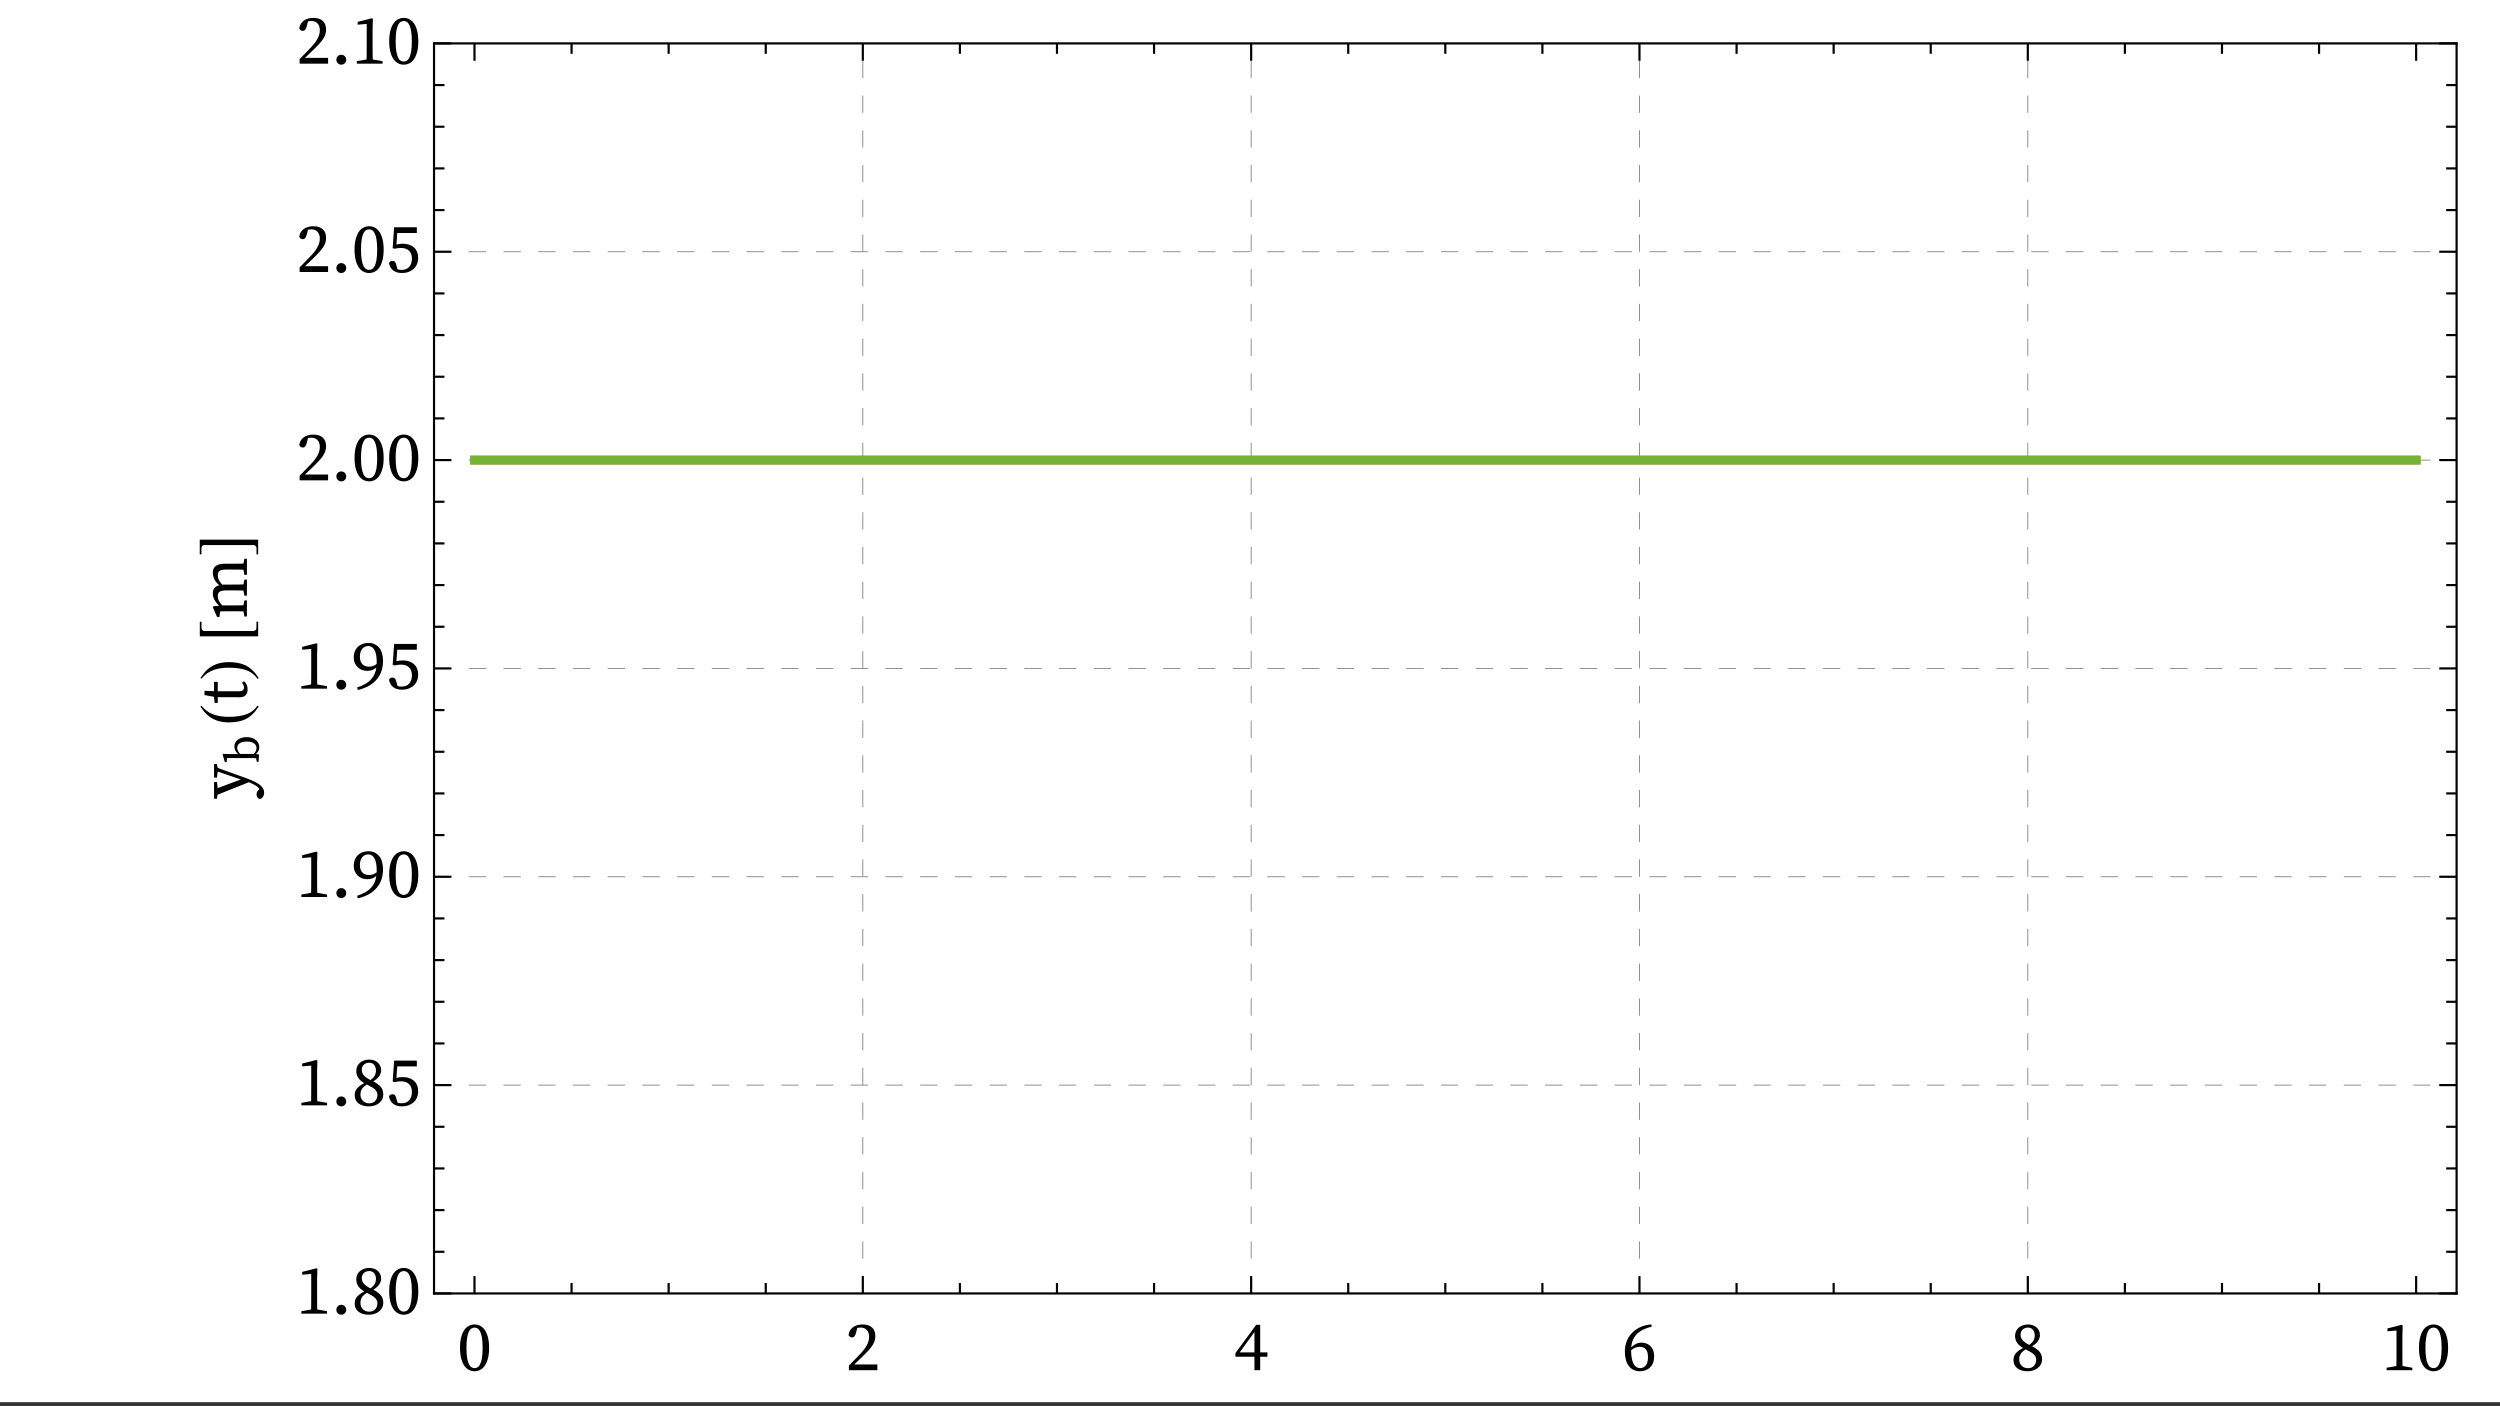 <?xml version="1.0" encoding="UTF-8"?>
<svg xmlns="http://www.w3.org/2000/svg" xmlns:xlink="http://www.w3.org/1999/xlink" width="576pt" height="324pt" viewBox="0 0 576 324" version="1.1">
<rect x="0" y="0" width="576" height="324" fill="#333333" stroke="none"/>
<defs>
<g>
<symbol overflow="visible" id="glyph0-0">
<path style="stroke:none;" d="M 7.938 -1.52 L 7.938 -9.039 L 5.566 -5.281 Z M 7.426 -0.801 L 5.09 -4.512 L 2.754 -0.801 Z M 2.238 -1.52 L 4.609 -5.281 L 2.238 -9.039 Z M 2.754 -9.762 L 5.09 -6.047 L 7.426 -9.762 Z M 8.895 0 L 1.281 0 L 1.281 -10.559 L 8.895 -10.559 Z M 8.895 0 "/>
</symbol>
<symbol overflow="visible" id="glyph0-1">
<path style="stroke:none;" d="M 2.145 -5.152 C 2.145 -4.215 2.195 -3.441 2.297 -2.84 C 2.398 -2.238 2.535 -1.762 2.703 -1.406 C 2.875 -1.055 3.074 -0.812 3.305 -0.68 C 3.535 -0.547 3.77 -0.48 4.016 -0.48 C 4.25 -0.48 4.48 -0.547 4.703 -0.68 C 4.926 -0.812 5.129 -1.055 5.305 -1.406 C 5.48 -1.758 5.617 -2.238 5.719 -2.84 C 5.82 -3.441 5.871 -4.215 5.871 -5.152 C 5.871 -6.09 5.82 -6.863 5.719 -7.465 C 5.617 -8.066 5.48 -8.543 5.305 -8.895 C 5.129 -9.246 4.93 -9.492 4.703 -9.625 C 4.48 -9.758 4.25 -9.824 4.016 -9.824 C 3.77 -9.824 3.535 -9.758 3.305 -9.625 C 3.074 -9.492 2.875 -9.25 2.703 -8.902 C 2.531 -8.559 2.398 -8.078 2.297 -7.473 C 2.195 -6.863 2.145 -6.09 2.145 -5.152 Z M 4.016 -10.543 C 4.434 -10.543 4.844 -10.449 5.246 -10.258 C 5.652 -10.066 6.012 -9.758 6.32 -9.336 C 6.629 -8.914 6.879 -8.359 7.07 -7.672 C 7.262 -6.984 7.359 -6.145 7.359 -5.152 C 7.359 -4.16 7.266 -3.32 7.07 -2.633 C 6.879 -1.945 6.629 -1.391 6.32 -0.969 C 6.012 -0.547 5.652 -0.238 5.246 -0.047 C 4.844 0.145 4.434 0.238 4.016 0.238 C 3.59 0.238 3.172 0.145 2.77 -0.047 C 2.363 -0.238 2.004 -0.547 1.695 -0.969 C 1.387 -1.391 1.137 -1.945 0.945 -2.633 C 0.754 -3.32 0.656 -4.16 0.656 -5.152 C 0.656 -6.145 0.754 -6.984 0.945 -7.672 C 1.137 -8.359 1.387 -8.914 1.695 -9.336 C 2.004 -9.758 2.363 -10.062 2.77 -10.258 C 3.176 -10.449 3.59 -10.543 4.016 -10.543 Z M 4.016 -10.543 "/>
</symbol>
<symbol overflow="visible" id="glyph0-2">
<path style="stroke:none;" d="M 7.344 -1.328 L 7.344 0 L 0.785 0 L 0.785 -1.055 L 3.246 -3.586 C 3.992 -4.352 4.547 -5.07 4.902 -5.734 C 5.262 -6.402 5.441 -7.051 5.441 -7.68 C 5.441 -8.34 5.266 -8.863 4.922 -9.246 C 4.574 -9.633 4.105 -9.824 3.52 -9.824 C 3.414 -9.824 3.293 -9.82 3.16 -9.809 C 3.027 -9.797 2.879 -9.777 2.719 -9.742 L 2.434 -8.641 C 2.324 -8.246 2.203 -7.965 2.062 -7.801 C 1.926 -7.637 1.742 -7.551 1.52 -7.551 C 1.156 -7.551 0.887 -7.727 0.703 -8.078 C 0.746 -8.496 0.863 -8.859 1.047 -9.168 C 1.234 -9.477 1.477 -9.734 1.77 -9.938 C 2.062 -10.141 2.391 -10.289 2.762 -10.391 C 3.129 -10.492 3.516 -10.543 3.922 -10.543 C 4.441 -10.543 4.891 -10.477 5.266 -10.344 C 5.637 -10.211 5.945 -10.023 6.184 -9.785 C 6.426 -9.543 6.602 -9.258 6.711 -8.93 C 6.824 -8.598 6.879 -8.234 6.879 -7.84 C 6.879 -7.488 6.832 -7.148 6.734 -6.816 C 6.641 -6.484 6.477 -6.137 6.246 -5.777 C 6.02 -5.414 5.719 -5.023 5.344 -4.609 C 4.969 -4.191 4.508 -3.719 3.953 -3.184 L 2.016 -1.328 Z M 7.344 -1.328 "/>
</symbol>
<symbol overflow="visible" id="glyph0-3">
<path style="stroke:none;" d="M 4.754 -4.113 L 4.754 -8.801 L 1.359 -4.113 Z M 7.742 -3.105 L 6.078 -3.105 L 6.078 0 L 4.754 0 L 4.754 -3.105 L 0.367 -3.105 L 0.367 -3.938 L 5.152 -10.465 L 6.078 -10.465 L 6.078 -4.113 L 7.742 -4.113 Z M 7.742 -3.105 "/>
</symbol>
<symbol overflow="visible" id="glyph0-4">
<path style="stroke:none;" d="M 4.129 -0.48 C 4.684 -0.48 5.125 -0.691 5.457 -1.113 C 5.785 -1.535 5.953 -2.16 5.953 -2.992 C 5.953 -3.844 5.781 -4.457 5.441 -4.832 C 5.098 -5.207 4.645 -5.391 4.078 -5.391 C 3.738 -5.391 3.395 -5.332 3.047 -5.207 C 2.699 -5.086 2.375 -4.879 2.062 -4.594 C 2.074 -3.176 2.266 -2.133 2.633 -1.473 C 3 -0.812 3.5 -0.48 4.129 -0.48 Z M 6.816 -10.047 C 5.227 -9.664 4.059 -9.062 3.312 -8.246 C 2.566 -7.43 2.156 -6.426 2.078 -5.23 C 2.762 -5.977 3.547 -6.352 4.434 -6.352 C 4.871 -6.352 5.27 -6.281 5.633 -6.137 C 5.996 -5.992 6.305 -5.785 6.559 -5.512 C 6.816 -5.238 7.016 -4.91 7.16 -4.527 C 7.305 -4.145 7.375 -3.711 7.375 -3.23 C 7.375 -2.656 7.293 -2.152 7.129 -1.719 C 6.965 -1.289 6.734 -0.93 6.441 -0.641 C 6.148 -0.352 5.797 -0.133 5.391 0.016 C 4.984 0.164 4.551 0.238 4.078 0.238 C 3.004 0.238 2.156 -0.16 1.543 -0.961 C 0.93 -1.762 0.625 -2.887 0.625 -4.336 C 0.625 -5.113 0.754 -5.859 1.008 -6.566 C 1.266 -7.277 1.648 -7.914 2.16 -8.48 C 2.672 -9.047 3.309 -9.512 4.07 -9.879 C 4.836 -10.246 5.719 -10.477 6.719 -10.559 Z M 6.816 -10.047 "/>
</symbol>
<symbol overflow="visible" id="glyph0-5">
<path style="stroke:none;" d="M 4.047 -0.465 C 4.625 -0.465 5.078 -0.648 5.414 -1.016 C 5.75 -1.383 5.922 -1.84 5.922 -2.383 C 5.922 -2.617 5.879 -2.836 5.801 -3.031 C 5.719 -3.23 5.59 -3.422 5.406 -3.609 C 5.227 -3.797 4.98 -3.984 4.664 -4.176 C 4.348 -4.367 3.961 -4.574 3.504 -4.801 C 2.992 -4.492 2.617 -4.16 2.375 -3.809 C 2.137 -3.457 2.016 -3.008 2.016 -2.465 C 2.016 -1.879 2.207 -1.398 2.586 -1.023 C 2.965 -0.652 3.449 -0.465 4.047 -0.465 Z M 4 -9.824 C 3.777 -9.824 3.562 -9.785 3.359 -9.711 C 3.156 -9.637 2.98 -9.531 2.824 -9.391 C 2.668 -9.254 2.547 -9.086 2.457 -8.887 C 2.367 -8.691 2.32 -8.469 2.32 -8.223 C 2.32 -8.012 2.348 -7.805 2.406 -7.609 C 2.465 -7.41 2.57 -7.215 2.719 -7.016 C 2.867 -6.82 3.074 -6.621 3.336 -6.426 C 3.598 -6.227 3.93 -6.027 4.336 -5.824 C 4.816 -6.188 5.145 -6.535 5.32 -6.871 C 5.496 -7.207 5.586 -7.602 5.586 -8.047 C 5.586 -8.539 5.449 -8.957 5.176 -9.305 C 4.902 -9.652 4.512 -9.824 4 -9.824 Z M 4.977 -5.52 C 5.746 -5.125 6.32 -4.699 6.703 -4.238 C 7.086 -3.781 7.281 -3.199 7.281 -2.496 C 7.281 -2.09 7.195 -1.719 7.023 -1.383 C 6.852 -1.047 6.617 -0.762 6.32 -0.52 C 6.02 -0.281 5.668 -0.094 5.258 0.039 C 4.848 0.172 4.395 0.238 3.902 0.238 C 3.457 0.238 3.035 0.184 2.641 0.07 C 2.246 -0.039 1.902 -0.203 1.617 -0.414 C 1.328 -0.629 1.102 -0.898 0.938 -1.223 C 0.77 -1.551 0.688 -1.93 0.688 -2.367 C 0.688 -2.988 0.879 -3.508 1.258 -3.938 C 1.637 -4.363 2.18 -4.758 2.895 -5.121 C 2.246 -5.492 1.777 -5.91 1.488 -6.375 C 1.199 -6.84 1.055 -7.344 1.055 -7.887 C 1.055 -8.305 1.133 -8.676 1.289 -9.008 C 1.441 -9.34 1.656 -9.617 1.93 -9.84 C 2.199 -10.062 2.516 -10.238 2.879 -10.359 C 3.242 -10.484 3.625 -10.543 4.031 -10.543 C 4.449 -10.543 4.824 -10.484 5.16 -10.359 C 5.496 -10.238 5.785 -10.066 6.023 -9.848 C 6.266 -9.629 6.449 -9.371 6.586 -9.07 C 6.719 -8.773 6.785 -8.441 6.785 -8.078 C 6.785 -7.887 6.754 -7.688 6.695 -7.48 C 6.637 -7.273 6.543 -7.059 6.406 -6.84 C 6.273 -6.621 6.09 -6.398 5.855 -6.176 C 5.621 -5.953 5.328 -5.734 4.977 -5.52 Z M 4.977 -5.52 "/>
</symbol>
<symbol overflow="visible" id="glyph0-6">
<path style="stroke:none;" d="M 7.105 -0.574 L 7.105 0 L 1.184 0 L 1.184 -0.574 L 3.426 -0.961 C 3.434 -1.367 3.441 -1.77 3.449 -2.168 C 3.453 -2.566 3.457 -2.969 3.457 -3.375 L 3.457 -9.152 L 1.375 -8.977 L 1.375 -9.633 L 4.656 -10.465 L 4.879 -10.32 L 4.816 -8.031 L 4.816 -3.375 C 4.816 -2.969 4.82 -2.566 4.824 -2.168 C 4.828 -1.77 4.836 -1.367 4.848 -0.961 Z M 7.105 -0.574 "/>
</symbol>
<symbol overflow="visible" id="glyph0-7">
<path style="stroke:none;" d="M 2.398 0.238 C 2.078 0.238 1.812 0.129 1.594 -0.098 C 1.375 -0.32 1.266 -0.586 1.266 -0.895 C 1.266 -1.215 1.375 -1.488 1.594 -1.711 C 1.812 -1.938 2.078 -2.047 2.398 -2.047 C 2.719 -2.047 2.988 -1.938 3.207 -1.711 C 3.426 -1.488 3.535 -1.215 3.535 -0.895 C 3.535 -0.586 3.426 -0.32 3.207 -0.098 C 2.988 0.129 2.719 0.238 2.398 0.238 Z M 2.398 0.238 "/>
</symbol>
<symbol overflow="visible" id="glyph0-8">
<path style="stroke:none;" d="M 2.32 -6.32 C 2.801 -6.449 3.297 -6.512 3.809 -6.512 C 4.332 -6.512 4.809 -6.441 5.238 -6.297 C 5.672 -6.152 6.043 -5.941 6.352 -5.664 C 6.66 -5.387 6.902 -5.047 7.07 -4.641 C 7.242 -4.234 7.328 -3.766 7.328 -3.23 C 7.328 -2.719 7.238 -2.25 7.062 -1.824 C 6.887 -1.398 6.633 -1.031 6.305 -0.727 C 5.973 -0.422 5.578 -0.188 5.121 -0.016 C 4.66 0.156 4.156 0.238 3.602 0.238 C 2.777 0.238 2.113 0.051 1.609 -0.328 C 1.102 -0.707 0.77 -1.27 0.609 -2.016 C 0.746 -2.379 1.02 -2.559 1.426 -2.559 C 1.672 -2.559 1.855 -2.484 1.984 -2.336 C 2.113 -2.188 2.23 -1.898 2.336 -1.473 L 2.574 -0.609 C 2.746 -0.555 2.906 -0.52 3.055 -0.504 C 3.203 -0.488 3.355 -0.48 3.504 -0.48 C 4.281 -0.48 4.875 -0.719 5.281 -1.191 C 5.688 -1.668 5.887 -2.293 5.887 -3.07 C 5.887 -3.871 5.668 -4.484 5.223 -4.902 C 4.781 -5.324 4.172 -5.535 3.391 -5.535 C 2.922 -5.535 2.426 -5.477 1.902 -5.359 L 1.457 -5.488 L 1.793 -10.305 L 7.023 -10.305 L 7.023 -8.977 L 2.512 -8.977 Z M 2.32 -6.32 "/>
</symbol>
<symbol overflow="visible" id="glyph0-9">
<path style="stroke:none;" d="M 4 -5.07 C 4.684 -5.07 5.266 -5.281 5.742 -5.695 C 5.754 -5.77 5.762 -5.84 5.762 -5.902 C 5.762 -5.969 5.762 -6.039 5.762 -6.113 C 5.762 -7.402 5.582 -8.344 5.223 -8.938 C 4.867 -9.527 4.395 -9.824 3.809 -9.824 C 3.551 -9.824 3.309 -9.773 3.07 -9.672 C 2.836 -9.57 2.633 -9.418 2.457 -9.215 C 2.281 -9.012 2.141 -8.762 2.039 -8.457 C 1.938 -8.152 1.887 -7.797 1.887 -7.391 C 1.887 -6.977 1.941 -6.621 2.047 -6.328 C 2.152 -6.035 2.305 -5.793 2.496 -5.609 C 2.688 -5.422 2.91 -5.285 3.168 -5.199 C 3.426 -5.113 3.703 -5.07 4 -5.07 Z M 1.246 -0.289 C 1.973 -0.523 2.598 -0.789 3.121 -1.09 C 3.645 -1.387 4.078 -1.727 4.434 -2.105 C 4.785 -2.484 5.062 -2.902 5.266 -3.359 C 5.469 -3.82 5.605 -4.32 5.68 -4.863 C 5.113 -4.352 4.414 -4.098 3.586 -4.098 C 3.156 -4.098 2.754 -4.168 2.375 -4.312 C 1.996 -4.457 1.668 -4.664 1.383 -4.938 C 1.102 -5.207 0.879 -5.535 0.711 -5.922 C 0.547 -6.305 0.465 -6.742 0.465 -7.23 C 0.465 -7.723 0.547 -8.172 0.711 -8.586 C 0.879 -8.996 1.109 -9.344 1.406 -9.633 C 1.707 -9.922 2.066 -10.145 2.488 -10.305 C 2.91 -10.465 3.371 -10.543 3.871 -10.543 C 4.395 -10.543 4.863 -10.445 5.281 -10.246 C 5.695 -10.051 6.047 -9.773 6.336 -9.414 C 6.625 -9.059 6.844 -8.621 6.992 -8.105 C 7.141 -7.586 7.215 -7.008 7.215 -6.367 C 7.215 -5.602 7.105 -4.863 6.887 -4.16 C 6.668 -3.457 6.324 -2.812 5.848 -2.223 C 5.375 -1.637 4.77 -1.129 4.039 -0.695 C 3.309 -0.266 2.434 0.07 1.406 0.305 Z M 1.246 -0.289 "/>
</symbol>
<symbol overflow="visible" id="glyph1-0">
<path style="stroke:none;" d="M -1.52 -7.938 L -9.039 -7.938 L -5.281 -5.566 Z M -0.801 -7.426 L -4.512 -5.09 L -0.801 -2.754 Z M -1.52 -2.238 L -5.281 -4.609 L -9.039 -2.238 Z M -9.762 -2.754 L -6.047 -5.09 L -9.762 -7.426 Z M 0 -8.895 L 0 -1.281 L -10.559 -1.281 L -10.559 -8.895 Z M 0 -8.895 "/>
</symbol>
<symbol overflow="visible" id="glyph1-1">
<path style="stroke:none;" d="M -6.91 -7.969 L -6.719 -7.07 L -0.062 -4.672 C 0.641 -4.414 1.246 -4.164 1.762 -3.91 C 2.273 -3.66 2.691 -3.406 3.016 -3.145 C 3.34 -2.883 3.582 -2.609 3.734 -2.328 C 3.891 -2.047 3.969 -1.738 3.969 -1.406 C 3.969 -1.004 3.871 -0.656 3.672 -0.367 C 3.477 -0.078 3.215 0.062 2.895 0.062 C 2.672 0.012 2.504 -0.117 2.391 -0.32 C 2.281 -0.523 2.223 -0.746 2.223 -0.992 C 2.223 -1.207 2.27 -1.398 2.359 -1.574 C 2.449 -1.75 2.613 -1.961 2.848 -2.207 L 2.895 -2.258 C 2.609 -2.598 2.258 -2.887 1.84 -3.121 C 1.426 -3.355 0.953 -3.574 0.434 -3.777 L -6.77 -0.895 L -6.91 0.031 L -7.566 0.031 L -7.566 -3.824 L -6.895 -3.824 L -6.734 -2.434 L -1.406 -4.414 L -6.719 -6.223 L -6.91 -4.848 L -7.566 -4.848 L -7.566 -7.969 Z M -6.91 -7.969 "/>
</symbol>
<symbol overflow="visible" id="glyph1-2">
<path style="stroke:none;" d="M -0.688 -5.168 C -0.422 -4.965 -0.215 -4.703 -0.062 -4.375 C 0.086 -4.051 0.16 -3.684 0.16 -3.281 C 0.16 -2.715 0.012 -2.27 -0.281 -1.945 C -0.574 -1.617 -1.035 -1.457 -1.664 -1.457 C -1.867 -1.457 -2.066 -1.457 -2.266 -1.465 C -2.461 -1.469 -2.715 -1.473 -3.023 -1.473 L -6.719 -1.473 L -6.719 -0.145 L -7.426 -0.145 L -7.602 -1.566 L -9.777 -1.969 L -9.777 -2.945 L -7.566 -2.863 L -7.566 -5.008 L -6.719 -5.008 L -6.719 -2.832 L -1.855 -2.832 C -1.441 -2.832 -1.137 -2.91 -0.953 -3.062 C -0.766 -3.219 -0.672 -3.434 -0.672 -3.711 C -0.672 -4.031 -0.82 -4.391 -1.121 -4.785 Z M -0.688 -5.168 "/>
</symbol>
<symbol overflow="visible" id="glyph1-3">
<path style="stroke:none;" d="M -0.574 -13.969 L 0 -13.969 L 0 -10.258 L -0.574 -10.258 L -0.801 -11.441 C -1.195 -11.449 -1.625 -11.457 -2.098 -11.465 C -2.566 -11.469 -2.988 -11.473 -3.359 -11.473 L -4.801 -11.473 C -5.535 -11.473 -6.039 -11.367 -6.312 -11.152 C -6.586 -10.938 -6.719 -10.602 -6.719 -10.145 C -6.719 -9.805 -6.641 -9.457 -6.48 -9.113 C -6.32 -8.766 -6.055 -8.391 -5.68 -7.984 C -5.562 -7.996 -5.441 -8.004 -5.312 -8.008 C -5.184 -8.012 -5.047 -8.016 -4.895 -8.016 L -3.359 -8.016 C -2.988 -8.016 -2.566 -8.02 -2.105 -8.023 C -1.641 -8.027 -1.207 -8.039 -0.801 -8.047 L -0.574 -9.168 L 0 -9.168 L 0 -5.457 L -0.574 -5.457 L -0.801 -6.641 C -1.195 -6.652 -1.625 -6.66 -2.098 -6.664 C -2.566 -6.668 -2.988 -6.672 -3.359 -6.672 L -4.77 -6.672 C -5.492 -6.672 -6 -6.566 -6.289 -6.359 C -6.578 -6.152 -6.719 -5.82 -6.719 -5.359 C -6.719 -4.988 -6.637 -4.637 -6.473 -4.312 C -6.309 -3.988 -6.055 -3.621 -5.711 -3.215 L -3.359 -3.215 C -3.008 -3.215 -2.594 -3.219 -2.121 -3.223 C -1.645 -3.23 -1.207 -3.238 -0.801 -3.246 L -0.574 -4.367 L 0 -4.367 L 0 -0.656 L -0.574 -0.656 L -0.801 -1.84 C -1.207 -1.852 -1.645 -1.859 -2.113 -1.863 C -2.582 -1.867 -2.996 -1.871 -3.359 -1.871 L -4.176 -1.871 C -4.613 -1.871 -4.977 -1.867 -5.266 -1.855 C -5.551 -1.844 -5.855 -1.836 -6.176 -1.824 L -6.32 -0.559 L -6.879 -0.559 L -7.855 -2.785 L -7.695 -3.023 L -6.398 -3.152 C -6.836 -3.535 -7.188 -3.973 -7.457 -4.465 C -7.723 -4.953 -7.855 -5.457 -7.855 -5.969 C -7.855 -6.48 -7.738 -6.891 -7.504 -7.199 C -7.27 -7.508 -6.887 -7.727 -6.352 -7.855 C -6.863 -8.273 -7.242 -8.73 -7.488 -9.23 C -7.734 -9.734 -7.855 -10.246 -7.855 -10.77 C -7.855 -11.418 -7.637 -11.922 -7.199 -12.281 C -6.762 -12.637 -6.047 -12.816 -5.055 -12.816 L -3.359 -12.816 C -2.988 -12.816 -2.566 -12.82 -2.105 -12.824 C -1.641 -12.828 -1.207 -12.836 -0.801 -12.848 Z M -0.574 -13.969 "/>
</symbol>
<symbol overflow="visible" id="glyph2-0">
<path style="stroke:none;" d="M -1.078 -5.633 L -6.418 -5.633 L -3.75 -3.953 Z M -0.566 -5.27 L -3.203 -3.613 L -0.566 -1.953 Z M -1.078 -1.59 L -3.75 -3.273 L -6.418 -1.59 Z M -6.93 -1.953 L -4.293 -3.613 L -6.93 -5.27 Z M 0 -6.316 L 0 -0.91 L -7.496 -0.91 L -7.496 -6.316 Z M 0 -6.316 "/>
</symbol>
<symbol overflow="visible" id="glyph2-1">
<path style="stroke:none;" d="M -1.113 -2.168 C -0.895 -2.402 -0.734 -2.637 -0.629 -2.863 C -0.527 -3.09 -0.477 -3.309 -0.477 -3.523 C -0.477 -3.727 -0.523 -3.918 -0.613 -4.102 C -0.703 -4.281 -0.84 -4.441 -1.023 -4.578 C -1.203 -4.715 -1.43 -4.824 -1.703 -4.902 C -1.977 -4.98 -2.293 -5.02 -2.66 -5.02 C -3.395 -5.02 -3.957 -4.887 -4.344 -4.625 C -4.734 -4.359 -4.93 -4.012 -4.93 -3.578 C -4.93 -3.402 -4.887 -3.203 -4.793 -2.977 C -4.703 -2.75 -4.527 -2.48 -4.27 -2.168 Z M -4.703 -2.137 C -5.008 -2.402 -5.227 -2.68 -5.367 -2.969 C -5.508 -3.262 -5.578 -3.566 -5.578 -3.887 C -5.578 -4.188 -5.512 -4.469 -5.383 -4.73 C -5.254 -4.992 -5.07 -5.219 -4.824 -5.414 C -4.578 -5.605 -4.277 -5.758 -3.93 -5.875 C -3.582 -5.988 -3.188 -6.043 -2.75 -6.043 C -2.309 -6.043 -1.91 -5.984 -1.551 -5.867 C -1.191 -5.75 -0.883 -5.586 -0.629 -5.379 C -0.375 -5.172 -0.18 -4.926 -0.039 -4.641 C 0.102 -4.355 0.172 -4.047 0.172 -3.715 C 0.172 -3.449 0.117 -3.191 0.012 -2.941 C -0.094 -2.691 -0.281 -2.449 -0.547 -2.215 L -0.547 -2.125 L 0.113 -2.055 L 0 -0.34 L -0.41 -0.34 L -0.566 -1.191 C -0.855 -1.199 -1.168 -1.207 -1.504 -1.211 C -1.84 -1.215 -2.137 -1.215 -2.387 -1.215 L -7.258 -1.215 L -7.371 -0.285 L -7.77 -0.285 L -8.281 -2.023 L -8.191 -2.18 L -6.578 -2.137 Z M -4.703 -2.137 "/>
</symbol>
<symbol overflow="visible" id="glyph3-0">
<path style="stroke:none;" d="M 0 -1 L -12.797 -1 L -12.797 -7 L 0 -7 Z M -1 -2 L -1 -6 L -11.797 -6 L -11.797 -2 Z M -1 -2 "/>
</symbol>
<symbol overflow="visible" id="glyph3-1">
<path style="stroke:none;" d="M 2.43 -4.656 L 2.719 -4.461 C 1.828 -3.055 0.793 -2.07 -0.383 -1.508 C -1.383 -1.035 -2.676 -0.797 -4.258 -0.797 C -5.582 -0.797 -6.754 -1.062 -7.773 -1.594 C -8.535 -1.984 -9.207 -2.52 -9.789 -3.195 C -10.102 -3.613 -10.41 -4.027 -10.719 -4.445 L -10.445 -4.625 C -9.16 -2.926 -7.09 -2.078 -4.242 -2.078 C -2.395 -2.078 -0.922 -2.312 0.172 -2.781 C 1.113 -3.184 1.867 -3.809 2.43 -4.656 Z M 2.43 -4.656 "/>
</symbol>
<symbol overflow="visible" id="glyph3-2">
<path style="stroke:none;" d="M -4.258 -4.336 C -2.676 -4.336 -1.383 -4.098 -0.383 -3.625 C 0.793 -3.066 1.828 -2.082 2.719 -0.672 L 2.43 -0.477 C 1.867 -1.324 1.113 -1.953 0.172 -2.359 C -0.922 -2.824 -2.395 -3.055 -4.242 -3.055 C -7.09 -3.055 -9.16 -2.207 -10.445 -0.516 L -10.719 -0.688 C -10.41 -1.105 -10.102 -1.52 -9.789 -1.938 C -9.207 -2.621 -8.535 -3.156 -7.773 -3.547 C -6.754 -4.074 -5.582 -4.336 -4.258 -4.336 Z M -4.258 -4.336 "/>
</symbol>
<symbol overflow="visible" id="glyph3-3">
<path style="stroke:none;" d="M 2.594 -4.789 L 2.594 -1.414 L -10.852 -1.414 L -10.852 -4.789 L -10.461 -4.789 L -10.461 -3.383 C -10.461 -3.18 -10.398 -3.008 -10.273 -2.863 C -10.148 -2.719 -9.988 -2.648 -9.789 -2.648 L 1.523 -2.648 C 1.715 -2.648 1.875 -2.719 2.004 -2.863 C 2.133 -3.008 2.195 -3.18 2.195 -3.383 L 2.195 -4.789 Z M 2.594 -4.789 "/>
</symbol>
<symbol overflow="visible" id="glyph3-4">
<path style="stroke:none;" d="M 2.594 -3.922 L 2.594 -0.547 L 2.211 -0.547 L 2.211 -1.953 C 2.211 -2.156 2.148 -2.328 2.02 -2.473 C 1.891 -2.617 1.73 -2.688 1.539 -2.688 L -9.805 -2.688 C -10.004 -2.688 -10.164 -2.617 -10.289 -2.473 C -10.414 -2.328 -10.477 -2.156 -10.477 -1.953 L -10.477 -0.547 L -10.867 -0.547 L -10.867 -3.922 Z M 2.594 -3.922 "/>
</symbol>
</g>
<clipPath id="clip1">
  <path d="M 198 9.879 L 199 9.879 L 199 298.121 L 198 298.121 Z M 198 9.879 "/>
</clipPath>
<clipPath id="clip2">
  <path d="M 288 9.879 L 289 9.879 L 289 298.121 L 288 298.121 Z M 288 9.879 "/>
</clipPath>
<clipPath id="clip3">
  <path d="M 377 9.879 L 378 9.879 L 378 298.121 L 377 298.121 Z M 377 9.879 "/>
</clipPath>
<clipPath id="clip4">
  <path d="M 467 9.879 L 468 9.879 L 468 298.121 L 467 298.121 Z M 467 9.879 "/>
</clipPath>
<clipPath id="clip5">
  <path d="M 99.84 249 L 566.16 249 L 566.16 251 L 99.84 251 Z M 99.84 249 "/>
</clipPath>
<clipPath id="clip6">
  <path d="M 99.84 201 L 566.16 201 L 566.16 203 L 99.84 203 Z M 99.84 201 "/>
</clipPath>
<clipPath id="clip7">
  <path d="M 99.84 153 L 566.16 153 L 566.16 155 L 99.84 155 Z M 99.84 153 "/>
</clipPath>
<clipPath id="clip8">
  <path d="M 99.84 105 L 566.16 105 L 566.16 107 L 99.84 107 Z M 99.84 105 "/>
</clipPath>
<clipPath id="clip9">
  <path d="M 99.84 57 L 566.16 57 L 566.16 59 L 99.84 59 Z M 99.84 57 "/>
</clipPath>
</defs>
<g id="surface66">
<path style=" stroke:none;fill-rule:evenodd;fill:rgb(99.998%,99.998%,99.998%);fill-opacity:1;" d="M 0 323.039 L 576 323.039 L 576 0 L 0 0 Z M 0 323.039 "/>
<path style=" stroke:none;fill-rule:evenodd;fill:rgb(100%,100%,100%);fill-opacity:1;" d="M 0 323.039 L 576 323.039 L 576 0 L 0 0 Z M 0 323.039 "/>
<g clip-path="url(#clip1)" clip-rule="nonzero">
<path style="fill:none;stroke-width:0.2;stroke-linecap:butt;stroke-linejoin:miter;stroke:rgb(50.001%,50.001%,50.001%);stroke-opacity:1;stroke-dasharray:4,4;stroke-miterlimit:3.25;" d="M 264.793 303.012 L 264.793 15 " transform="matrix(1,0,0,1,-66,-5)"/>
</g>
<g clip-path="url(#clip2)" clip-rule="nonzero">
<path style="fill:none;stroke-width:0.2;stroke-linecap:butt;stroke-linejoin:miter;stroke:rgb(50.001%,50.001%,50.001%);stroke-opacity:1;stroke-dasharray:4,4;stroke-miterlimit:3.25;" d="M 354.266 303.012 L 354.266 15 " transform="matrix(1,0,0,1,-66,-5)"/>
</g>
<g clip-path="url(#clip3)" clip-rule="nonzero">
<path style="fill:none;stroke-width:0.2;stroke-linecap:butt;stroke-linejoin:miter;stroke:rgb(50.001%,50.001%,50.001%);stroke-opacity:1;stroke-dasharray:4,4;stroke-miterlimit:3.25;" d="M 443.734 303.012 L 443.734 15 " transform="matrix(1,0,0,1,-66,-5)"/>
</g>
<g clip-path="url(#clip4)" clip-rule="nonzero">
<path style="fill:none;stroke-width:0.2;stroke-linecap:butt;stroke-linejoin:miter;stroke:rgb(50.001%,50.001%,50.001%);stroke-opacity:1;stroke-dasharray:4,4;stroke-miterlimit:3.25;" d="M 533.207 303.012 L 533.207 15 " transform="matrix(1,0,0,1,-66,-5)"/>
</g>
<g clip-path="url(#clip5)" clip-rule="nonzero">
<path style="fill:none;stroke-width:0.2;stroke-linecap:butt;stroke-linejoin:miter;stroke:rgb(50.001%,50.001%,50.001%);stroke-opacity:1;stroke-dasharray:4,4;stroke-miterlimit:3.25;" d="M 166 255.008 L 632 255.008 " transform="matrix(1,0,0,1,-66,-5)"/>
</g>
<g clip-path="url(#clip6)" clip-rule="nonzero">
<path style="fill:none;stroke-width:0.2;stroke-linecap:butt;stroke-linejoin:miter;stroke:rgb(50.001%,50.001%,50.001%);stroke-opacity:1;stroke-dasharray:4,4;stroke-miterlimit:3.25;" d="M 166 207.008 L 632 207.008 " transform="matrix(1,0,0,1,-66,-5)"/>
</g>
<g clip-path="url(#clip7)" clip-rule="nonzero">
<path style="fill:none;stroke-width:0.2;stroke-linecap:butt;stroke-linejoin:miter;stroke:rgb(50.001%,50.001%,50.001%);stroke-opacity:1;stroke-dasharray:4,4;stroke-miterlimit:3.25;" d="M 166 159.004 L 632 159.004 " transform="matrix(1,0,0,1,-66,-5)"/>
</g>
<g clip-path="url(#clip8)" clip-rule="nonzero">
<path style="fill:none;stroke-width:0.2;stroke-linecap:butt;stroke-linejoin:miter;stroke:rgb(50.001%,50.001%,50.001%);stroke-opacity:1;stroke-dasharray:4,4;stroke-miterlimit:3.25;" d="M 166 111.004 L 632 111.004 " transform="matrix(1,0,0,1,-66,-5)"/>
</g>
<g clip-path="url(#clip9)" clip-rule="nonzero">
<path style="fill:none;stroke-width:0.2;stroke-linecap:butt;stroke-linejoin:miter;stroke:rgb(50.001%,50.001%,50.001%);stroke-opacity:1;stroke-dasharray:4,4;stroke-miterlimit:3.25;" d="M 166 63 L 632 63 " transform="matrix(1,0,0,1,-66,-5)"/>
</g>
<path style="fill:none;stroke-width:2;stroke-linecap:square;stroke-linejoin:miter;stroke:rgb(23.999%,60%,80%);stroke-opacity:1;stroke-miterlimit:3.25;" d="M 175.32 111.004 L 622.68 111.004 " transform="matrix(1,0,0,1,-66,-5)"/>
<path style="fill:none;stroke-width:2;stroke-linecap:square;stroke-linejoin:miter;stroke:rgb(95%,62.699%,14.25%);stroke-opacity:1;stroke-miterlimit:3.25;" d="M 175.32 111.004 L 211.816 111.004 L 212.406 111 L 250.637 111 L 252.824 111.004 L 622.68 111.004 " transform="matrix(1,0,0,1,-66,-5)"/>
<path style="fill:none;stroke-width:2;stroke-linecap:square;stroke-linejoin:miter;stroke:rgb(45.499%,70.001%,20.999%);stroke-opacity:1;stroke-miterlimit:3.25;" d="M 175.32 111.004 L 622.68 111.004 " transform="matrix(1,0,0,1,-66,-5)"/>
<path style="fill:none;stroke-width:0.5;stroke-linecap:square;stroke-linejoin:miter;stroke:rgb(0%,0%,0%);stroke-opacity:1;stroke-miterlimit:3.25;" d="M 632 303.012 L 166 303.012 " transform="matrix(1,0,0,1,-66,-5)"/>
<path style="fill:none;stroke-width:0.5;stroke-linecap:square;stroke-linejoin:miter;stroke:rgb(0%,0%,0%);stroke-opacity:1;stroke-miterlimit:3.25;" d="M 166 303.012 L 166 15 " transform="matrix(1,0,0,1,-66,-5)"/>
<path style="fill:none;stroke-width:0.5;stroke-linecap:square;stroke-linejoin:miter;stroke:rgb(0%,0%,0%);stroke-opacity:1;stroke-miterlimit:3.25;" d="M 166 15 L 632 15 " transform="matrix(1,0,0,1,-66,-5)"/>
<path style="fill:none;stroke-width:0.5;stroke-linecap:square;stroke-linejoin:miter;stroke:rgb(0%,0%,0%);stroke-opacity:1;stroke-miterlimit:3.25;" d="M 632 15 L 632 303.012 " transform="matrix(1,0,0,1,-66,-5)"/>
<path style="fill:none;stroke-width:0.5;stroke-linecap:butt;stroke-linejoin:miter;stroke:rgb(0%,0%,0%);stroke-opacity:1;stroke-miterlimit:3.25;" d="M 175.32 303.012 L 175.32 299.012 " transform="matrix(1,0,0,1,-66,-5)"/>
<g style="fill:rgb(0%,0%,0%);fill-opacity:1;">
  <use xlink:href="#glyph0-1" x="105.328" y="315.698"/>
</g>
<path style="fill:none;stroke-width:0.5;stroke-linecap:butt;stroke-linejoin:miter;stroke:rgb(0%,0%,0%);stroke-opacity:1;stroke-miterlimit:3.25;" d="M 197.688 303.012 L 197.688 300.609 " transform="matrix(1,0,0,1,-66,-5)"/>
<path style="fill:none;stroke-width:0.5;stroke-linecap:butt;stroke-linejoin:miter;stroke:rgb(0%,0%,0%);stroke-opacity:1;stroke-miterlimit:3.25;" d="M 220.055 303.012 L 220.055 300.609 " transform="matrix(1,0,0,1,-66,-5)"/>
<path style="fill:none;stroke-width:0.5;stroke-linecap:butt;stroke-linejoin:miter;stroke:rgb(0%,0%,0%);stroke-opacity:1;stroke-miterlimit:3.25;" d="M 242.426 303.012 L 242.426 300.609 " transform="matrix(1,0,0,1,-66,-5)"/>
<path style="fill:none;stroke-width:0.5;stroke-linecap:butt;stroke-linejoin:miter;stroke:rgb(0%,0%,0%);stroke-opacity:1;stroke-miterlimit:3.25;" d="M 264.793 303.012 L 264.793 299.012 " transform="matrix(1,0,0,1,-66,-5)"/>
<g style="fill:rgb(0%,0%,0%);fill-opacity:1;">
  <use xlink:href="#glyph0-2" x="194.8" y="315.698"/>
</g>
<path style="fill:none;stroke-width:0.5;stroke-linecap:butt;stroke-linejoin:miter;stroke:rgb(0%,0%,0%);stroke-opacity:1;stroke-miterlimit:3.25;" d="M 287.16 303.012 L 287.16 300.609 " transform="matrix(1,0,0,1,-66,-5)"/>
<path style="fill:none;stroke-width:0.5;stroke-linecap:butt;stroke-linejoin:miter;stroke:rgb(0%,0%,0%);stroke-opacity:1;stroke-miterlimit:3.25;" d="M 309.527 303.012 L 309.527 300.609 " transform="matrix(1,0,0,1,-66,-5)"/>
<path style="fill:none;stroke-width:0.5;stroke-linecap:butt;stroke-linejoin:miter;stroke:rgb(0%,0%,0%);stroke-opacity:1;stroke-miterlimit:3.25;" d="M 331.895 303.012 L 331.895 300.609 " transform="matrix(1,0,0,1,-66,-5)"/>
<path style="fill:none;stroke-width:0.5;stroke-linecap:butt;stroke-linejoin:miter;stroke:rgb(0%,0%,0%);stroke-opacity:1;stroke-miterlimit:3.25;" d="M 354.266 303.012 L 354.266 299.012 " transform="matrix(1,0,0,1,-66,-5)"/>
<g style="fill:rgb(0%,0%,0%);fill-opacity:1;">
  <use xlink:href="#glyph0-3" x="284.272" y="315.698"/>
</g>
<path style="fill:none;stroke-width:0.5;stroke-linecap:butt;stroke-linejoin:miter;stroke:rgb(0%,0%,0%);stroke-opacity:1;stroke-miterlimit:3.25;" d="M 376.633 303.012 L 376.633 300.609 " transform="matrix(1,0,0,1,-66,-5)"/>
<path style="fill:none;stroke-width:0.5;stroke-linecap:butt;stroke-linejoin:miter;stroke:rgb(0%,0%,0%);stroke-opacity:1;stroke-miterlimit:3.25;" d="M 399 303.012 L 399 300.609 " transform="matrix(1,0,0,1,-66,-5)"/>
<path style="fill:none;stroke-width:0.5;stroke-linecap:butt;stroke-linejoin:miter;stroke:rgb(0%,0%,0%);stroke-opacity:1;stroke-miterlimit:3.25;" d="M 421.367 303.012 L 421.367 300.609 " transform="matrix(1,0,0,1,-66,-5)"/>
<path style="fill:none;stroke-width:0.5;stroke-linecap:butt;stroke-linejoin:miter;stroke:rgb(0%,0%,0%);stroke-opacity:1;stroke-miterlimit:3.25;" d="M 443.734 303.012 L 443.734 299.012 " transform="matrix(1,0,0,1,-66,-5)"/>
<g style="fill:rgb(0%,0%,0%);fill-opacity:1;">
  <use xlink:href="#glyph0-4" x="373.744" y="315.698"/>
</g>
<path style="fill:none;stroke-width:0.5;stroke-linecap:butt;stroke-linejoin:miter;stroke:rgb(0%,0%,0%);stroke-opacity:1;stroke-miterlimit:3.25;" d="M 466.105 303.012 L 466.105 300.609 " transform="matrix(1,0,0,1,-66,-5)"/>
<path style="fill:none;stroke-width:0.5;stroke-linecap:butt;stroke-linejoin:miter;stroke:rgb(0%,0%,0%);stroke-opacity:1;stroke-miterlimit:3.25;" d="M 488.473 303.012 L 488.473 300.609 " transform="matrix(1,0,0,1,-66,-5)"/>
<path style="fill:none;stroke-width:0.5;stroke-linecap:butt;stroke-linejoin:miter;stroke:rgb(0%,0%,0%);stroke-opacity:1;stroke-miterlimit:3.25;" d="M 510.84 303.012 L 510.84 300.609 " transform="matrix(1,0,0,1,-66,-5)"/>
<path style="fill:none;stroke-width:0.5;stroke-linecap:butt;stroke-linejoin:miter;stroke:rgb(0%,0%,0%);stroke-opacity:1;stroke-miterlimit:3.25;" d="M 533.207 303.012 L 533.207 299.012 " transform="matrix(1,0,0,1,-66,-5)"/>
<g style="fill:rgb(0%,0%,0%);fill-opacity:1;">
  <use xlink:href="#glyph0-5" x="463.216" y="315.698"/>
</g>
<path style="fill:none;stroke-width:0.5;stroke-linecap:butt;stroke-linejoin:miter;stroke:rgb(0%,0%,0%);stroke-opacity:1;stroke-miterlimit:3.25;" d="M 555.574 303.012 L 555.574 300.609 " transform="matrix(1,0,0,1,-66,-5)"/>
<path style="fill:none;stroke-width:0.5;stroke-linecap:butt;stroke-linejoin:miter;stroke:rgb(0%,0%,0%);stroke-opacity:1;stroke-miterlimit:3.25;" d="M 577.945 303.012 L 577.945 300.609 " transform="matrix(1,0,0,1,-66,-5)"/>
<path style="fill:none;stroke-width:0.5;stroke-linecap:butt;stroke-linejoin:miter;stroke:rgb(0%,0%,0%);stroke-opacity:1;stroke-miterlimit:3.25;" d="M 600.312 303.012 L 600.312 300.609 " transform="matrix(1,0,0,1,-66,-5)"/>
<path style="fill:none;stroke-width:0.5;stroke-linecap:butt;stroke-linejoin:miter;stroke:rgb(0%,0%,0%);stroke-opacity:1;stroke-miterlimit:3.25;" d="M 622.68 303.012 L 622.68 299.012 " transform="matrix(1,0,0,1,-66,-5)"/>
<g style="fill:rgb(0%,0%,0%);fill-opacity:1;">
  <use xlink:href="#glyph0-6" x="548.696" y="315.698"/>
  <use xlink:href="#glyph0-1" x="556.68" y="315.698"/>
</g>
<path style="fill:none;stroke-width:0.5;stroke-linecap:butt;stroke-linejoin:miter;stroke:rgb(0%,0%,0%);stroke-opacity:1;stroke-miterlimit:3.25;" d="M 166 303.012 L 170 303.012 " transform="matrix(1,0,0,1,-66,-5)"/>
<g style="fill:rgb(0%,0%,0%);fill-opacity:1;">
  <use xlink:href="#glyph0-6" x="68.248" y="302.674"/>
  <use xlink:href="#glyph0-7" x="76.232" y="302.674"/>
  <use xlink:href="#glyph0-5" x="81.032" y="302.674"/>
  <use xlink:href="#glyph0-1" x="89.016" y="302.674"/>
</g>
<path style="fill:none;stroke-width:0.5;stroke-linecap:butt;stroke-linejoin:miter;stroke:rgb(0%,0%,0%);stroke-opacity:1;stroke-miterlimit:3.25;" d="M 166 293.41 L 168.398 293.41 " transform="matrix(1,0,0,1,-66,-5)"/>
<path style="fill:none;stroke-width:0.5;stroke-linecap:butt;stroke-linejoin:miter;stroke:rgb(0%,0%,0%);stroke-opacity:1;stroke-miterlimit:3.25;" d="M 166 283.809 L 168.398 283.809 " transform="matrix(1,0,0,1,-66,-5)"/>
<path style="fill:none;stroke-width:0.5;stroke-linecap:butt;stroke-linejoin:miter;stroke:rgb(0%,0%,0%);stroke-opacity:1;stroke-miterlimit:3.25;" d="M 166 274.207 L 168.398 274.207 " transform="matrix(1,0,0,1,-66,-5)"/>
<path style="fill:none;stroke-width:0.5;stroke-linecap:butt;stroke-linejoin:miter;stroke:rgb(0%,0%,0%);stroke-opacity:1;stroke-miterlimit:3.25;" d="M 166 264.609 L 168.398 264.609 " transform="matrix(1,0,0,1,-66,-5)"/>
<path style="fill:none;stroke-width:0.5;stroke-linecap:butt;stroke-linejoin:miter;stroke:rgb(0%,0%,0%);stroke-opacity:1;stroke-miterlimit:3.25;" d="M 166 255.008 L 170 255.008 " transform="matrix(1,0,0,1,-66,-5)"/>
<g style="fill:rgb(0%,0%,0%);fill-opacity:1;">
  <use xlink:href="#glyph0-6" x="68.248" y="254.672"/>
  <use xlink:href="#glyph0-7" x="76.232" y="254.672"/>
  <use xlink:href="#glyph0-5" x="81.032" y="254.672"/>
  <use xlink:href="#glyph0-8" x="89.016" y="254.672"/>
</g>
<path style="fill:none;stroke-width:0.5;stroke-linecap:butt;stroke-linejoin:miter;stroke:rgb(0%,0%,0%);stroke-opacity:1;stroke-miterlimit:3.25;" d="M 166 245.406 L 168.398 245.406 " transform="matrix(1,0,0,1,-66,-5)"/>
<path style="fill:none;stroke-width:0.5;stroke-linecap:butt;stroke-linejoin:miter;stroke:rgb(0%,0%,0%);stroke-opacity:1;stroke-miterlimit:3.25;" d="M 166 235.809 L 168.398 235.809 " transform="matrix(1,0,0,1,-66,-5)"/>
<path style="fill:none;stroke-width:0.5;stroke-linecap:butt;stroke-linejoin:miter;stroke:rgb(0%,0%,0%);stroke-opacity:1;stroke-miterlimit:3.25;" d="M 166 226.207 L 168.398 226.207 " transform="matrix(1,0,0,1,-66,-5)"/>
<path style="fill:none;stroke-width:0.5;stroke-linecap:butt;stroke-linejoin:miter;stroke:rgb(0%,0%,0%);stroke-opacity:1;stroke-miterlimit:3.25;" d="M 166 216.605 L 168.398 216.605 " transform="matrix(1,0,0,1,-66,-5)"/>
<path style="fill:none;stroke-width:0.5;stroke-linecap:butt;stroke-linejoin:miter;stroke:rgb(0%,0%,0%);stroke-opacity:1;stroke-miterlimit:3.25;" d="M 166 207.008 L 170 207.008 " transform="matrix(1,0,0,1,-66,-5)"/>
<g style="fill:rgb(0%,0%,0%);fill-opacity:1;">
  <use xlink:href="#glyph0-6" x="68.248" y="206.671"/>
  <use xlink:href="#glyph0-7" x="76.232" y="206.671"/>
  <use xlink:href="#glyph0-9" x="81.032" y="206.671"/>
  <use xlink:href="#glyph0-1" x="89.016" y="206.671"/>
</g>
<path style="fill:none;stroke-width:0.5;stroke-linecap:butt;stroke-linejoin:miter;stroke:rgb(0%,0%,0%);stroke-opacity:1;stroke-miterlimit:3.25;" d="M 166 197.406 L 168.398 197.406 " transform="matrix(1,0,0,1,-66,-5)"/>
<path style="fill:none;stroke-width:0.5;stroke-linecap:butt;stroke-linejoin:miter;stroke:rgb(0%,0%,0%);stroke-opacity:1;stroke-miterlimit:3.25;" d="M 166 187.805 L 168.398 187.805 " transform="matrix(1,0,0,1,-66,-5)"/>
<path style="fill:none;stroke-width:0.5;stroke-linecap:butt;stroke-linejoin:miter;stroke:rgb(0%,0%,0%);stroke-opacity:1;stroke-miterlimit:3.25;" d="M 166 178.207 L 168.398 178.207 " transform="matrix(1,0,0,1,-66,-5)"/>
<path style="fill:none;stroke-width:0.5;stroke-linecap:butt;stroke-linejoin:miter;stroke:rgb(0%,0%,0%);stroke-opacity:1;stroke-miterlimit:3.25;" d="M 166 168.605 L 168.398 168.605 " transform="matrix(1,0,0,1,-66,-5)"/>
<path style="fill:none;stroke-width:0.5;stroke-linecap:butt;stroke-linejoin:miter;stroke:rgb(0%,0%,0%);stroke-opacity:1;stroke-miterlimit:3.25;" d="M 166 159.004 L 170 159.004 " transform="matrix(1,0,0,1,-66,-5)"/>
<g style="fill:rgb(0%,0%,0%);fill-opacity:1;">
  <use xlink:href="#glyph0-6" x="68.248" y="158.669"/>
  <use xlink:href="#glyph0-7" x="76.232" y="158.669"/>
  <use xlink:href="#glyph0-9" x="81.032" y="158.669"/>
  <use xlink:href="#glyph0-8" x="89.016" y="158.669"/>
</g>
<path style="fill:none;stroke-width:0.5;stroke-linecap:butt;stroke-linejoin:miter;stroke:rgb(0%,0%,0%);stroke-opacity:1;stroke-miterlimit:3.25;" d="M 166 149.406 L 168.398 149.406 " transform="matrix(1,0,0,1,-66,-5)"/>
<path style="fill:none;stroke-width:0.5;stroke-linecap:butt;stroke-linejoin:miter;stroke:rgb(0%,0%,0%);stroke-opacity:1;stroke-miterlimit:3.25;" d="M 166 139.805 L 168.398 139.805 " transform="matrix(1,0,0,1,-66,-5)"/>
<path style="fill:none;stroke-width:0.5;stroke-linecap:butt;stroke-linejoin:miter;stroke:rgb(0%,0%,0%);stroke-opacity:1;stroke-miterlimit:3.25;" d="M 166 130.203 L 168.398 130.203 " transform="matrix(1,0,0,1,-66,-5)"/>
<path style="fill:none;stroke-width:0.5;stroke-linecap:butt;stroke-linejoin:miter;stroke:rgb(0%,0%,0%);stroke-opacity:1;stroke-miterlimit:3.25;" d="M 166 120.605 L 168.398 120.605 " transform="matrix(1,0,0,1,-66,-5)"/>
<path style="fill:none;stroke-width:0.5;stroke-linecap:butt;stroke-linejoin:miter;stroke:rgb(0%,0%,0%);stroke-opacity:1;stroke-miterlimit:3.25;" d="M 166 111.004 L 170 111.004 " transform="matrix(1,0,0,1,-66,-5)"/>
<g style="fill:rgb(0%,0%,0%);fill-opacity:1;">
  <use xlink:href="#glyph0-2" x="68.248" y="110.667"/>
  <use xlink:href="#glyph0-7" x="76.232" y="110.667"/>
  <use xlink:href="#glyph0-1" x="81.032" y="110.667"/>
  <use xlink:href="#glyph0-1" x="89.016" y="110.667"/>
</g>
<path style="fill:none;stroke-width:0.5;stroke-linecap:butt;stroke-linejoin:miter;stroke:rgb(0%,0%,0%);stroke-opacity:1;stroke-miterlimit:3.25;" d="M 166 101.402 L 168.398 101.402 " transform="matrix(1,0,0,1,-66,-5)"/>
<path style="fill:none;stroke-width:0.5;stroke-linecap:butt;stroke-linejoin:miter;stroke:rgb(0%,0%,0%);stroke-opacity:1;stroke-miterlimit:3.25;" d="M 166 91.801 L 168.398 91.801 " transform="matrix(1,0,0,1,-66,-5)"/>
<path style="fill:none;stroke-width:0.5;stroke-linecap:butt;stroke-linejoin:miter;stroke:rgb(0%,0%,0%);stroke-opacity:1;stroke-miterlimit:3.25;" d="M 166 82.203 L 168.398 82.203 " transform="matrix(1,0,0,1,-66,-5)"/>
<path style="fill:none;stroke-width:0.5;stroke-linecap:butt;stroke-linejoin:miter;stroke:rgb(0%,0%,0%);stroke-opacity:1;stroke-miterlimit:3.25;" d="M 166 72.602 L 168.398 72.602 " transform="matrix(1,0,0,1,-66,-5)"/>
<path style="fill:none;stroke-width:0.5;stroke-linecap:butt;stroke-linejoin:miter;stroke:rgb(0%,0%,0%);stroke-opacity:1;stroke-miterlimit:3.25;" d="M 166 63 L 170 63 " transform="matrix(1,0,0,1,-66,-5)"/>
<g style="fill:rgb(0%,0%,0%);fill-opacity:1;">
  <use xlink:href="#glyph0-2" x="68.248" y="62.666"/>
  <use xlink:href="#glyph0-7" x="76.232" y="62.666"/>
  <use xlink:href="#glyph0-1" x="81.032" y="62.666"/>
  <use xlink:href="#glyph0-8" x="89.016" y="62.666"/>
</g>
<path style="fill:none;stroke-width:0.5;stroke-linecap:butt;stroke-linejoin:miter;stroke:rgb(0%,0%,0%);stroke-opacity:1;stroke-miterlimit:3.25;" d="M 166 53.402 L 168.398 53.402 " transform="matrix(1,0,0,1,-66,-5)"/>
<path style="fill:none;stroke-width:0.5;stroke-linecap:butt;stroke-linejoin:miter;stroke:rgb(0%,0%,0%);stroke-opacity:1;stroke-miterlimit:3.25;" d="M 166 43.801 L 168.398 43.801 " transform="matrix(1,0,0,1,-66,-5)"/>
<path style="fill:none;stroke-width:0.5;stroke-linecap:butt;stroke-linejoin:miter;stroke:rgb(0%,0%,0%);stroke-opacity:1;stroke-miterlimit:3.25;" d="M 166 34.199 L 168.398 34.199 " transform="matrix(1,0,0,1,-66,-5)"/>
<path style="fill:none;stroke-width:0.5;stroke-linecap:butt;stroke-linejoin:miter;stroke:rgb(0%,0%,0%);stroke-opacity:1;stroke-miterlimit:3.25;" d="M 166 24.602 L 168.398 24.602 " transform="matrix(1,0,0,1,-66,-5)"/>
<path style="fill:none;stroke-width:0.5;stroke-linecap:butt;stroke-linejoin:miter;stroke:rgb(0%,0%,0%);stroke-opacity:1;stroke-miterlimit:3.25;" d="M 166 15 L 170 15 " transform="matrix(1,0,0,1,-66,-5)"/>
<g style="fill:rgb(0%,0%,0%);fill-opacity:1;">
  <use xlink:href="#glyph0-2" x="68.248" y="14.664"/>
  <use xlink:href="#glyph0-7" x="76.232" y="14.664"/>
  <use xlink:href="#glyph0-6" x="81.032" y="14.664"/>
  <use xlink:href="#glyph0-1" x="89.016" y="14.664"/>
</g>
<path style="fill:none;stroke-width:0.5;stroke-linecap:butt;stroke-linejoin:miter;stroke:rgb(0%,0%,0%);stroke-opacity:1;stroke-miterlimit:3.25;" d="M 175.32 15 L 175.32 19 " transform="matrix(1,0,0,1,-66,-5)"/>
<path style="fill:none;stroke-width:0.5;stroke-linecap:butt;stroke-linejoin:miter;stroke:rgb(0%,0%,0%);stroke-opacity:1;stroke-miterlimit:3.25;" d="M 197.688 15 L 197.688 17.398 " transform="matrix(1,0,0,1,-66,-5)"/>
<path style="fill:none;stroke-width:0.5;stroke-linecap:butt;stroke-linejoin:miter;stroke:rgb(0%,0%,0%);stroke-opacity:1;stroke-miterlimit:3.25;" d="M 220.055 15 L 220.055 17.398 " transform="matrix(1,0,0,1,-66,-5)"/>
<path style="fill:none;stroke-width:0.5;stroke-linecap:butt;stroke-linejoin:miter;stroke:rgb(0%,0%,0%);stroke-opacity:1;stroke-miterlimit:3.25;" d="M 242.426 15 L 242.426 17.398 " transform="matrix(1,0,0,1,-66,-5)"/>
<path style="fill:none;stroke-width:0.5;stroke-linecap:butt;stroke-linejoin:miter;stroke:rgb(0%,0%,0%);stroke-opacity:1;stroke-miterlimit:3.25;" d="M 264.793 15 L 264.793 19 " transform="matrix(1,0,0,1,-66,-5)"/>
<path style="fill:none;stroke-width:0.5;stroke-linecap:butt;stroke-linejoin:miter;stroke:rgb(0%,0%,0%);stroke-opacity:1;stroke-miterlimit:3.25;" d="M 287.16 15 L 287.16 17.398 " transform="matrix(1,0,0,1,-66,-5)"/>
<path style="fill:none;stroke-width:0.5;stroke-linecap:butt;stroke-linejoin:miter;stroke:rgb(0%,0%,0%);stroke-opacity:1;stroke-miterlimit:3.25;" d="M 309.527 15 L 309.527 17.398 " transform="matrix(1,0,0,1,-66,-5)"/>
<path style="fill:none;stroke-width:0.5;stroke-linecap:butt;stroke-linejoin:miter;stroke:rgb(0%,0%,0%);stroke-opacity:1;stroke-miterlimit:3.25;" d="M 331.895 15 L 331.895 17.398 " transform="matrix(1,0,0,1,-66,-5)"/>
<path style="fill:none;stroke-width:0.5;stroke-linecap:butt;stroke-linejoin:miter;stroke:rgb(0%,0%,0%);stroke-opacity:1;stroke-miterlimit:3.25;" d="M 354.266 15 L 354.266 19 " transform="matrix(1,0,0,1,-66,-5)"/>
<path style="fill:none;stroke-width:0.5;stroke-linecap:butt;stroke-linejoin:miter;stroke:rgb(0%,0%,0%);stroke-opacity:1;stroke-miterlimit:3.25;" d="M 376.633 15 L 376.633 17.398 " transform="matrix(1,0,0,1,-66,-5)"/>
<path style="fill:none;stroke-width:0.5;stroke-linecap:butt;stroke-linejoin:miter;stroke:rgb(0%,0%,0%);stroke-opacity:1;stroke-miterlimit:3.25;" d="M 399 15 L 399 17.398 " transform="matrix(1,0,0,1,-66,-5)"/>
<path style="fill:none;stroke-width:0.5;stroke-linecap:butt;stroke-linejoin:miter;stroke:rgb(0%,0%,0%);stroke-opacity:1;stroke-miterlimit:3.25;" d="M 421.367 15 L 421.367 17.398 " transform="matrix(1,0,0,1,-66,-5)"/>
<path style="fill:none;stroke-width:0.5;stroke-linecap:butt;stroke-linejoin:miter;stroke:rgb(0%,0%,0%);stroke-opacity:1;stroke-miterlimit:3.25;" d="M 443.734 15 L 443.734 19 " transform="matrix(1,0,0,1,-66,-5)"/>
<path style="fill:none;stroke-width:0.5;stroke-linecap:butt;stroke-linejoin:miter;stroke:rgb(0%,0%,0%);stroke-opacity:1;stroke-miterlimit:3.25;" d="M 466.105 15 L 466.105 17.398 " transform="matrix(1,0,0,1,-66,-5)"/>
<path style="fill:none;stroke-width:0.5;stroke-linecap:butt;stroke-linejoin:miter;stroke:rgb(0%,0%,0%);stroke-opacity:1;stroke-miterlimit:3.25;" d="M 488.473 15 L 488.473 17.398 " transform="matrix(1,0,0,1,-66,-5)"/>
<path style="fill:none;stroke-width:0.5;stroke-linecap:butt;stroke-linejoin:miter;stroke:rgb(0%,0%,0%);stroke-opacity:1;stroke-miterlimit:3.25;" d="M 510.84 15 L 510.84 17.398 " transform="matrix(1,0,0,1,-66,-5)"/>
<path style="fill:none;stroke-width:0.5;stroke-linecap:butt;stroke-linejoin:miter;stroke:rgb(0%,0%,0%);stroke-opacity:1;stroke-miterlimit:3.25;" d="M 533.207 15 L 533.207 19 " transform="matrix(1,0,0,1,-66,-5)"/>
<path style="fill:none;stroke-width:0.5;stroke-linecap:butt;stroke-linejoin:miter;stroke:rgb(0%,0%,0%);stroke-opacity:1;stroke-miterlimit:3.25;" d="M 555.574 15 L 555.574 17.398 " transform="matrix(1,0,0,1,-66,-5)"/>
<path style="fill:none;stroke-width:0.5;stroke-linecap:butt;stroke-linejoin:miter;stroke:rgb(0%,0%,0%);stroke-opacity:1;stroke-miterlimit:3.25;" d="M 577.945 15 L 577.945 17.398 " transform="matrix(1,0,0,1,-66,-5)"/>
<path style="fill:none;stroke-width:0.5;stroke-linecap:butt;stroke-linejoin:miter;stroke:rgb(0%,0%,0%);stroke-opacity:1;stroke-miterlimit:3.25;" d="M 600.312 15 L 600.312 17.398 " transform="matrix(1,0,0,1,-66,-5)"/>
<path style="fill:none;stroke-width:0.5;stroke-linecap:butt;stroke-linejoin:miter;stroke:rgb(0%,0%,0%);stroke-opacity:1;stroke-miterlimit:3.25;" d="M 622.68 15 L 622.68 19 " transform="matrix(1,0,0,1,-66,-5)"/>
<path style="fill:none;stroke-width:0.5;stroke-linecap:butt;stroke-linejoin:miter;stroke:rgb(0%,0%,0%);stroke-opacity:1;stroke-miterlimit:3.25;" d="M 632 303.012 L 628 303.012 " transform="matrix(1,0,0,1,-66,-5)"/>
<path style="fill:none;stroke-width:0.5;stroke-linecap:butt;stroke-linejoin:miter;stroke:rgb(0%,0%,0%);stroke-opacity:1;stroke-miterlimit:3.25;" d="M 632 293.41 L 629.602 293.41 " transform="matrix(1,0,0,1,-66,-5)"/>
<path style="fill:none;stroke-width:0.5;stroke-linecap:butt;stroke-linejoin:miter;stroke:rgb(0%,0%,0%);stroke-opacity:1;stroke-miterlimit:3.25;" d="M 632 283.809 L 629.602 283.809 " transform="matrix(1,0,0,1,-66,-5)"/>
<path style="fill:none;stroke-width:0.5;stroke-linecap:butt;stroke-linejoin:miter;stroke:rgb(0%,0%,0%);stroke-opacity:1;stroke-miterlimit:3.25;" d="M 632 274.207 L 629.602 274.207 " transform="matrix(1,0,0,1,-66,-5)"/>
<path style="fill:none;stroke-width:0.5;stroke-linecap:butt;stroke-linejoin:miter;stroke:rgb(0%,0%,0%);stroke-opacity:1;stroke-miterlimit:3.25;" d="M 632 264.609 L 629.602 264.609 " transform="matrix(1,0,0,1,-66,-5)"/>
<path style="fill:none;stroke-width:0.5;stroke-linecap:butt;stroke-linejoin:miter;stroke:rgb(0%,0%,0%);stroke-opacity:1;stroke-miterlimit:3.25;" d="M 632 255.008 L 628 255.008 " transform="matrix(1,0,0,1,-66,-5)"/>
<path style="fill:none;stroke-width:0.5;stroke-linecap:butt;stroke-linejoin:miter;stroke:rgb(0%,0%,0%);stroke-opacity:1;stroke-miterlimit:3.25;" d="M 632 245.406 L 629.602 245.406 " transform="matrix(1,0,0,1,-66,-5)"/>
<path style="fill:none;stroke-width:0.5;stroke-linecap:butt;stroke-linejoin:miter;stroke:rgb(0%,0%,0%);stroke-opacity:1;stroke-miterlimit:3.25;" d="M 632 235.809 L 629.602 235.809 " transform="matrix(1,0,0,1,-66,-5)"/>
<path style="fill:none;stroke-width:0.5;stroke-linecap:butt;stroke-linejoin:miter;stroke:rgb(0%,0%,0%);stroke-opacity:1;stroke-miterlimit:3.25;" d="M 632 226.207 L 629.602 226.207 " transform="matrix(1,0,0,1,-66,-5)"/>
<path style="fill:none;stroke-width:0.5;stroke-linecap:butt;stroke-linejoin:miter;stroke:rgb(0%,0%,0%);stroke-opacity:1;stroke-miterlimit:3.25;" d="M 632 216.605 L 629.602 216.605 " transform="matrix(1,0,0,1,-66,-5)"/>
<path style="fill:none;stroke-width:0.5;stroke-linecap:butt;stroke-linejoin:miter;stroke:rgb(0%,0%,0%);stroke-opacity:1;stroke-miterlimit:3.25;" d="M 632 207.008 L 628 207.008 " transform="matrix(1,0,0,1,-66,-5)"/>
<path style="fill:none;stroke-width:0.5;stroke-linecap:butt;stroke-linejoin:miter;stroke:rgb(0%,0%,0%);stroke-opacity:1;stroke-miterlimit:3.25;" d="M 632 197.406 L 629.602 197.406 " transform="matrix(1,0,0,1,-66,-5)"/>
<path style="fill:none;stroke-width:0.5;stroke-linecap:butt;stroke-linejoin:miter;stroke:rgb(0%,0%,0%);stroke-opacity:1;stroke-miterlimit:3.25;" d="M 632 187.805 L 629.602 187.805 " transform="matrix(1,0,0,1,-66,-5)"/>
<path style="fill:none;stroke-width:0.5;stroke-linecap:butt;stroke-linejoin:miter;stroke:rgb(0%,0%,0%);stroke-opacity:1;stroke-miterlimit:3.25;" d="M 632 178.207 L 629.602 178.207 " transform="matrix(1,0,0,1,-66,-5)"/>
<path style="fill:none;stroke-width:0.5;stroke-linecap:butt;stroke-linejoin:miter;stroke:rgb(0%,0%,0%);stroke-opacity:1;stroke-miterlimit:3.25;" d="M 632 168.605 L 629.602 168.605 " transform="matrix(1,0,0,1,-66,-5)"/>
<path style="fill:none;stroke-width:0.5;stroke-linecap:butt;stroke-linejoin:miter;stroke:rgb(0%,0%,0%);stroke-opacity:1;stroke-miterlimit:3.25;" d="M 632 159.004 L 628 159.004 " transform="matrix(1,0,0,1,-66,-5)"/>
<path style="fill:none;stroke-width:0.5;stroke-linecap:butt;stroke-linejoin:miter;stroke:rgb(0%,0%,0%);stroke-opacity:1;stroke-miterlimit:3.25;" d="M 632 149.406 L 629.602 149.406 " transform="matrix(1,0,0,1,-66,-5)"/>
<path style="fill:none;stroke-width:0.5;stroke-linecap:butt;stroke-linejoin:miter;stroke:rgb(0%,0%,0%);stroke-opacity:1;stroke-miterlimit:3.25;" d="M 632 139.805 L 629.602 139.805 " transform="matrix(1,0,0,1,-66,-5)"/>
<path style="fill:none;stroke-width:0.5;stroke-linecap:butt;stroke-linejoin:miter;stroke:rgb(0%,0%,0%);stroke-opacity:1;stroke-miterlimit:3.25;" d="M 632 130.203 L 629.602 130.203 " transform="matrix(1,0,0,1,-66,-5)"/>
<path style="fill:none;stroke-width:0.5;stroke-linecap:butt;stroke-linejoin:miter;stroke:rgb(0%,0%,0%);stroke-opacity:1;stroke-miterlimit:3.25;" d="M 632 120.605 L 629.602 120.605 " transform="matrix(1,0,0,1,-66,-5)"/>
<path style="fill:none;stroke-width:0.5;stroke-linecap:butt;stroke-linejoin:miter;stroke:rgb(0%,0%,0%);stroke-opacity:1;stroke-miterlimit:3.25;" d="M 632 111.004 L 628 111.004 " transform="matrix(1,0,0,1,-66,-5)"/>
<path style="fill:none;stroke-width:0.5;stroke-linecap:butt;stroke-linejoin:miter;stroke:rgb(0%,0%,0%);stroke-opacity:1;stroke-miterlimit:3.25;" d="M 632 101.402 L 629.602 101.402 " transform="matrix(1,0,0,1,-66,-5)"/>
<path style="fill:none;stroke-width:0.5;stroke-linecap:butt;stroke-linejoin:miter;stroke:rgb(0%,0%,0%);stroke-opacity:1;stroke-miterlimit:3.25;" d="M 632 91.801 L 629.602 91.801 " transform="matrix(1,0,0,1,-66,-5)"/>
<path style="fill:none;stroke-width:0.5;stroke-linecap:butt;stroke-linejoin:miter;stroke:rgb(0%,0%,0%);stroke-opacity:1;stroke-miterlimit:3.25;" d="M 632 82.203 L 629.602 82.203 " transform="matrix(1,0,0,1,-66,-5)"/>
<path style="fill:none;stroke-width:0.5;stroke-linecap:butt;stroke-linejoin:miter;stroke:rgb(0%,0%,0%);stroke-opacity:1;stroke-miterlimit:3.25;" d="M 632 72.602 L 629.602 72.602 " transform="matrix(1,0,0,1,-66,-5)"/>
<path style="fill:none;stroke-width:0.5;stroke-linecap:butt;stroke-linejoin:miter;stroke:rgb(0%,0%,0%);stroke-opacity:1;stroke-miterlimit:3.25;" d="M 632 63 L 628 63 " transform="matrix(1,0,0,1,-66,-5)"/>
<path style="fill:none;stroke-width:0.5;stroke-linecap:butt;stroke-linejoin:miter;stroke:rgb(0%,0%,0%);stroke-opacity:1;stroke-miterlimit:3.25;" d="M 632 53.402 L 629.602 53.402 " transform="matrix(1,0,0,1,-66,-5)"/>
<path style="fill:none;stroke-width:0.5;stroke-linecap:butt;stroke-linejoin:miter;stroke:rgb(0%,0%,0%);stroke-opacity:1;stroke-miterlimit:3.25;" d="M 632 43.801 L 629.602 43.801 " transform="matrix(1,0,0,1,-66,-5)"/>
<path style="fill:none;stroke-width:0.5;stroke-linecap:butt;stroke-linejoin:miter;stroke:rgb(0%,0%,0%);stroke-opacity:1;stroke-miterlimit:3.25;" d="M 632 34.199 L 629.602 34.199 " transform="matrix(1,0,0,1,-66,-5)"/>
<path style="fill:none;stroke-width:0.5;stroke-linecap:butt;stroke-linejoin:miter;stroke:rgb(0%,0%,0%);stroke-opacity:1;stroke-miterlimit:3.25;" d="M 632 24.602 L 629.602 24.602 " transform="matrix(1,0,0,1,-66,-5)"/>
<path style="fill:none;stroke-width:0.5;stroke-linecap:butt;stroke-linejoin:miter;stroke:rgb(0%,0%,0%);stroke-opacity:1;stroke-miterlimit:3.25;" d="M 632 15 L 628 15 " transform="matrix(1,0,0,1,-66,-5)"/>
<g style="fill:rgb(0%,0%,0%);fill-opacity:1;">
  <use xlink:href="#glyph1-1" x="56.888" y="184.003"/>
</g>
<g style="fill:rgb(0%,0%,0%);fill-opacity:1;">
  <use xlink:href="#glyph2-1" x="59.575" y="175.875"/>
</g>
<g style="fill:rgb(0%,0%,0%);fill-opacity:1;">
  <use xlink:href="#glyph3-1" x="56.888" y="167.239"/>
</g>
<g style="fill:rgb(0%,0%,0%);fill-opacity:1;">
  <use xlink:href="#glyph1-2" x="56.888" y="162.106"/>
</g>
<g style="fill:rgb(0%,0%,0%);fill-opacity:1;">
  <use xlink:href="#glyph3-2" x="56.888" y="156.89"/>
</g>
<g style="fill:rgb(0%,0%,0%);fill-opacity:1;">
  <use xlink:href="#glyph3-3" x="56.888" y="148.029"/>
</g>
<g style="fill:rgb(0%,0%,0%);fill-opacity:1;">
  <use xlink:href="#glyph1-3" x="56.888" y="142.701"/>
</g>
<g style="fill:rgb(0%,0%,0%);fill-opacity:1;">
  <use xlink:href="#glyph3-4" x="56.888" y="128.269"/>
</g>
</g>
</svg>

